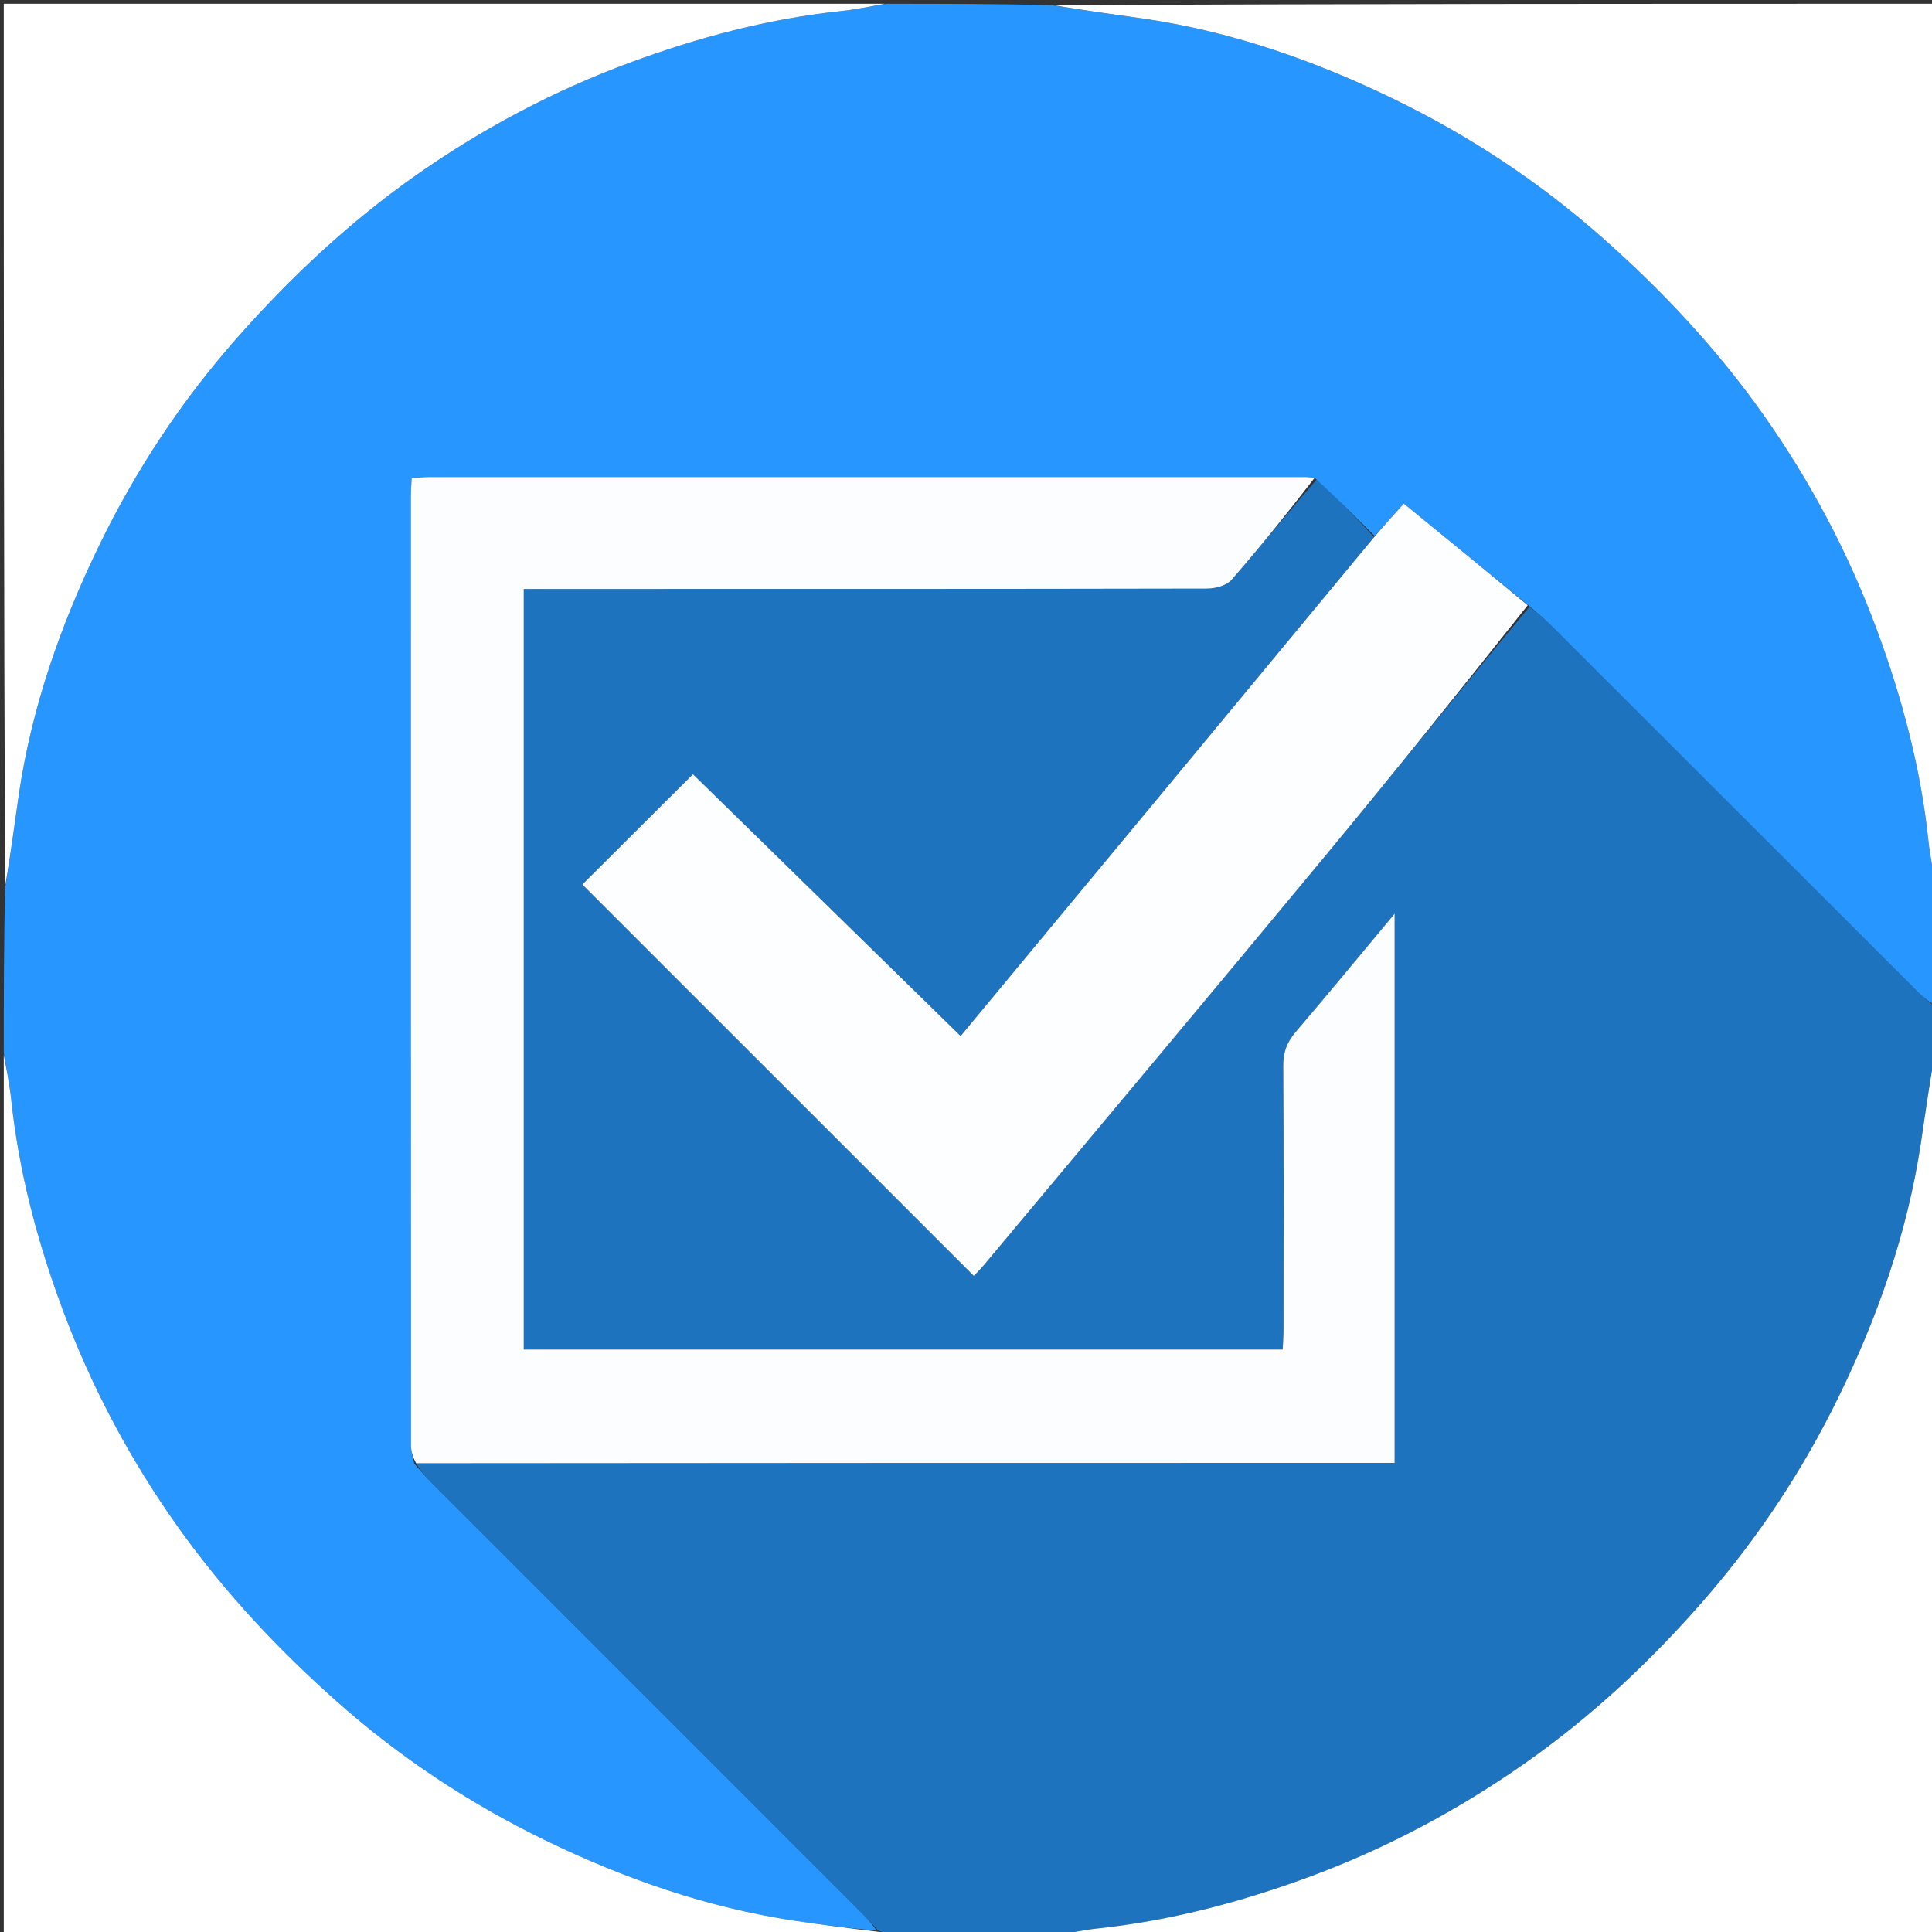 <svg version="1.1" id="Layer_1" xmlns="http://www.w3.org/2000/svg" xmlns:xlink="http://www.w3.org/1999/xlink" x="0px" y="0px"
	 width="100%" viewBox="0 0 512 512" enable-background="new 0 0 512 512" xml:space="preserve">
<rect x="0" y="0" width="512" height="512" fill="#333333" stroke="none"/>
<path fill="#1E73BE" opacity="1" stroke="none" 
	d="
M513,267 
	C513,271.025 513,275.049 512.62,279.728 
	C511.17,288.003 510.173,295.634 509.015,303.24 
	C505.426,326.813 497.606,349.027 487.172,370.37 
	C477.798,389.544 466.129,407.201 452.153,423.364 
	C437.857,439.897 422.033,454.728 404.129,467.283 
	C386.281,479.799 367.144,489.98 346.701,497.495 
	C328.781,504.084 310.37,508.955 291.299,511.019 
	C287.176,511.465 283.099,512.329 279,513 
	C264.646,513 250.292,513 235.374,512.681 
	C234.174,512.189 233.538,512.015 232.718,511.579 
	C231.153,509.878 229.797,508.414 228.387,507.004 
	C190.409,469.017 152.422,431.038 114.454,393.041 
	C112.815,391.401 111.333,389.605 110.259,387.785 
	C197.014,387.688 283.287,387.688 369.591,387.688 
	C369.591,339.016 369.591,291.03 369.591,242.146 
	C360.468,253.083 352.023,263.369 343.369,273.476 
	C341.061,276.171 340.054,278.847 340.078,282.437 
	C340.232,305.766 340.162,329.097 340.147,352.427 
	C340.146,354.178 340,355.928 339.924,357.636 
	C272.583,357.636 205.825,357.636 138.8,357.636 
	C138.8,290.447 138.8,223.543 138.8,156.079 
	C141.031,156.079 142.986,156.079 144.941,156.079 
	C203.267,156.079 261.592,156.104 319.917,155.982 
	C322.11,155.977 325.039,155.184 326.368,153.661 
	C334.033,144.883 341.318,135.773 349.042,126.95 
	C354.331,132.094 359.309,137.064 364.147,142.36 
	C327.585,186.576 291.164,230.468 254.575,274.562 
	C230.472,250.987 206.929,227.96 183.643,205.184 
	C173.574,215.223 163.812,224.957 154.337,234.404 
	C188.725,268.789 223.319,303.38 258.072,338.13 
	C258.808,337.343 259.873,336.306 260.821,335.171 
	C291.142,298.861 321.553,262.624 351.726,226.191 
	C369.677,204.517 387.251,182.532 405.321,160.815 
	C407.387,162.473 409.217,163.911 410.853,165.544 
	C443.291,197.946 475.703,230.376 508.142,262.778 
	C509.656,264.29 511.376,265.597 513,267 
z"/>
<path fill="#2896FF" opacity="1" stroke="none" 
	d="
M513,266.531 
	C511.376,265.597 509.656,264.29 508.142,262.778 
	C475.703,230.376 443.291,197.946 410.853,165.544 
	C409.217,163.911 407.387,162.473 405.178,160.537 
	C393.836,151.259 382.963,142.389 372.024,133.464 
	C369.14,136.659 366.714,139.347 364.287,142.035 
	C359.309,137.064 354.331,132.094 348.667,126.843 
	C347.319,126.512 346.656,126.417 345.992,126.417 
	C268.501,126.409 191.011,126.406 113.52,126.42 
	C112.082,126.421 110.645,126.635 109.095,126.759 
	C109.012,128.499 108.895,129.819 108.895,131.138 
	C108.886,215.128 108.882,299.118 108.924,383.108 
	C108.925,384.7 109.481,386.291 109.778,387.882 
	C111.333,389.605 112.815,391.401 114.454,393.041 
	C152.422,431.038 190.409,469.017 228.387,507.004 
	C229.797,508.414 231.153,509.878 232.284,511.647 
	C224.909,511 217.772,510.1 210.66,509.033 
	C187.388,505.539 165.4,497.879 144.352,487.628 
	C124.411,477.916 106.023,465.784 89.353,450.995 
	C73.736,437.139 59.599,422.071 47.447,405.063 
	C34.535,386.991 24.212,367.547 16.505,346.805 
	C9.851,328.894 4.982,310.438 2.959,291.332 
	C2.521,287.199 1.664,283.109 1,279 
	C1,264.646 1,250.292 1.372,235.261 
	C2.812,226.633 3.798,218.669 4.962,210.732 
	C8.38,187.433 16.107,165.457 26.347,144.403 
	C36.049,124.454 48.203,106.077 62.967,89.377 
	C77.025,73.473 92.365,59.096 109.682,46.837 
	C127.518,34.211 146.712,24.043 167.177,16.502 
	C185.112,9.893 203.555,4.981 222.665,2.959 
	C226.8,2.521 230.89,1.664 235,1 
	C249.354,1 263.708,1 278.739,1.372 
	C287.367,2.812 295.331,3.798 303.268,4.962 
	C326.567,8.38 348.542,16.107 369.597,26.347 
	C389.546,36.049 407.923,48.203 424.623,62.967 
	C440.527,77.025 454.904,92.365 467.163,109.682 
	C479.789,127.518 489.957,146.712 497.498,167.177 
	C504.107,185.112 509.019,203.555 511.042,222.665 
	C511.479,226.8 512.336,230.89 513,235 
	C513,245.354 513,255.708 513,266.531 
z"/>
<path fill="#FFFFFF" opacity="1" stroke="none" 
	d="
M234.531,1 
	C230.89,1.664 226.8,2.521 222.665,2.959 
	C203.555,4.981 185.112,9.893 167.177,16.502 
	C146.712,24.043 127.518,34.211 109.682,46.837 
	C92.365,59.096 77.025,73.473 62.967,89.377 
	C48.203,106.077 36.049,124.454 26.347,144.403 
	C16.107,165.457 8.38,187.433 4.962,210.732 
	C3.798,218.669 2.812,226.633 1.372,234.792 
	C1,157.073 1,79.146 1,1 
	C78.687,1 156.375,1 234.531,1 
z"/>
<path fill="#FFFFFF" opacity="1" stroke="none" 
	d="
M513,234.531 
	C512.336,230.89 511.479,226.8 511.042,222.665 
	C509.019,203.555 504.107,185.112 497.498,167.177 
	C489.957,146.712 479.789,127.518 467.163,109.682 
	C454.904,92.365 440.527,77.025 424.623,62.967 
	C407.923,48.203 389.546,36.049 369.597,26.347 
	C348.542,16.107 326.567,8.38 303.268,4.962 
	C295.331,3.798 287.367,2.812 279.208,1.372 
	C356.927,1 434.854,1 513,1 
	C513,78.687 513,156.375 513,234.531 
z"/>
<path fill="#FFFFFF" opacity="1" stroke="none" 
	d="
M1,279.469 
	C1.664,283.109 2.521,287.199 2.959,291.332 
	C4.982,310.438 9.851,328.894 16.505,346.805 
	C24.212,367.547 34.535,386.991 47.447,405.063 
	C59.599,422.071 73.736,437.139 89.353,450.995 
	C106.023,465.784 124.411,477.916 144.352,487.628 
	C165.4,497.879 187.388,505.539 210.66,509.033 
	C217.772,510.1 224.909,511 232.468,511.909 
	C233.538,512.015 234.174,512.189 234.905,512.681 
	C157.073,513 79.146,513 1,513 
	C1,435.313 1,357.625 1,279.469 
z"/>
<path fill="#FFFFFF" opacity="1" stroke="none" 
	d="
M279.469,513 
	C283.099,512.329 287.176,511.465 291.299,511.019 
	C310.37,508.955 328.781,504.084 346.701,497.495 
	C367.144,489.98 386.281,479.799 404.129,467.283 
	C422.033,454.728 437.857,439.897 452.153,423.364 
	C466.129,407.201 477.798,389.544 487.172,370.37 
	C497.606,349.027 505.426,326.813 509.015,303.24 
	C510.173,295.634 511.17,288.003 512.62,280.192 
	C513,357.594 513,435.188 513,513 
	C435.313,513 357.625,513 279.469,513 
z"/>
<path fill="#FCFDFE" opacity="1" stroke="none" 
	d="
M110.259,387.785 
	C109.481,386.291 108.925,384.7 108.924,383.108 
	C108.882,299.118 108.886,215.128 108.895,131.138 
	C108.895,129.819 109.012,128.499 109.095,126.759 
	C110.645,126.635 112.082,126.421 113.52,126.42 
	C191.011,126.406 268.501,126.409 345.992,126.417 
	C346.656,126.417 347.319,126.512 348.357,126.669 
	C341.318,135.773 334.033,144.883 326.368,153.661 
	C325.039,155.184 322.11,155.977 319.917,155.982 
	C261.592,156.104 203.267,156.079 144.941,156.079 
	C142.986,156.079 141.031,156.079 138.8,156.079 
	C138.8,223.543 138.8,290.447 138.8,357.636 
	C205.825,357.636 272.583,357.636 339.924,357.636 
	C340,355.928 340.146,354.178 340.147,352.427 
	C340.162,329.097 340.232,305.766 340.078,282.437 
	C340.054,278.847 341.061,276.171 343.369,273.476 
	C352.023,263.369 360.468,253.083 369.591,242.146 
	C369.591,291.03 369.591,339.016 369.591,387.688 
	C283.287,387.688 197.014,387.688 110.259,387.785 
z"/>
<path fill="#FDFEFF" opacity="1" stroke="none" 
	d="
M364.147,142.36 
	C366.714,139.347 369.14,136.659 372.024,133.464 
	C382.963,142.389 393.836,151.259 404.852,160.408 
	C387.251,182.532 369.677,204.517 351.726,226.191 
	C321.553,262.624 291.142,298.861 260.821,335.171 
	C259.873,336.306 258.808,337.343 258.072,338.13 
	C223.319,303.38 188.725,268.789 154.337,234.404 
	C163.812,224.957 173.574,215.223 183.643,205.184 
	C206.929,227.96 230.472,250.987 254.575,274.562 
	C291.164,230.468 327.585,186.576 364.147,142.36 
z"/>
</svg>